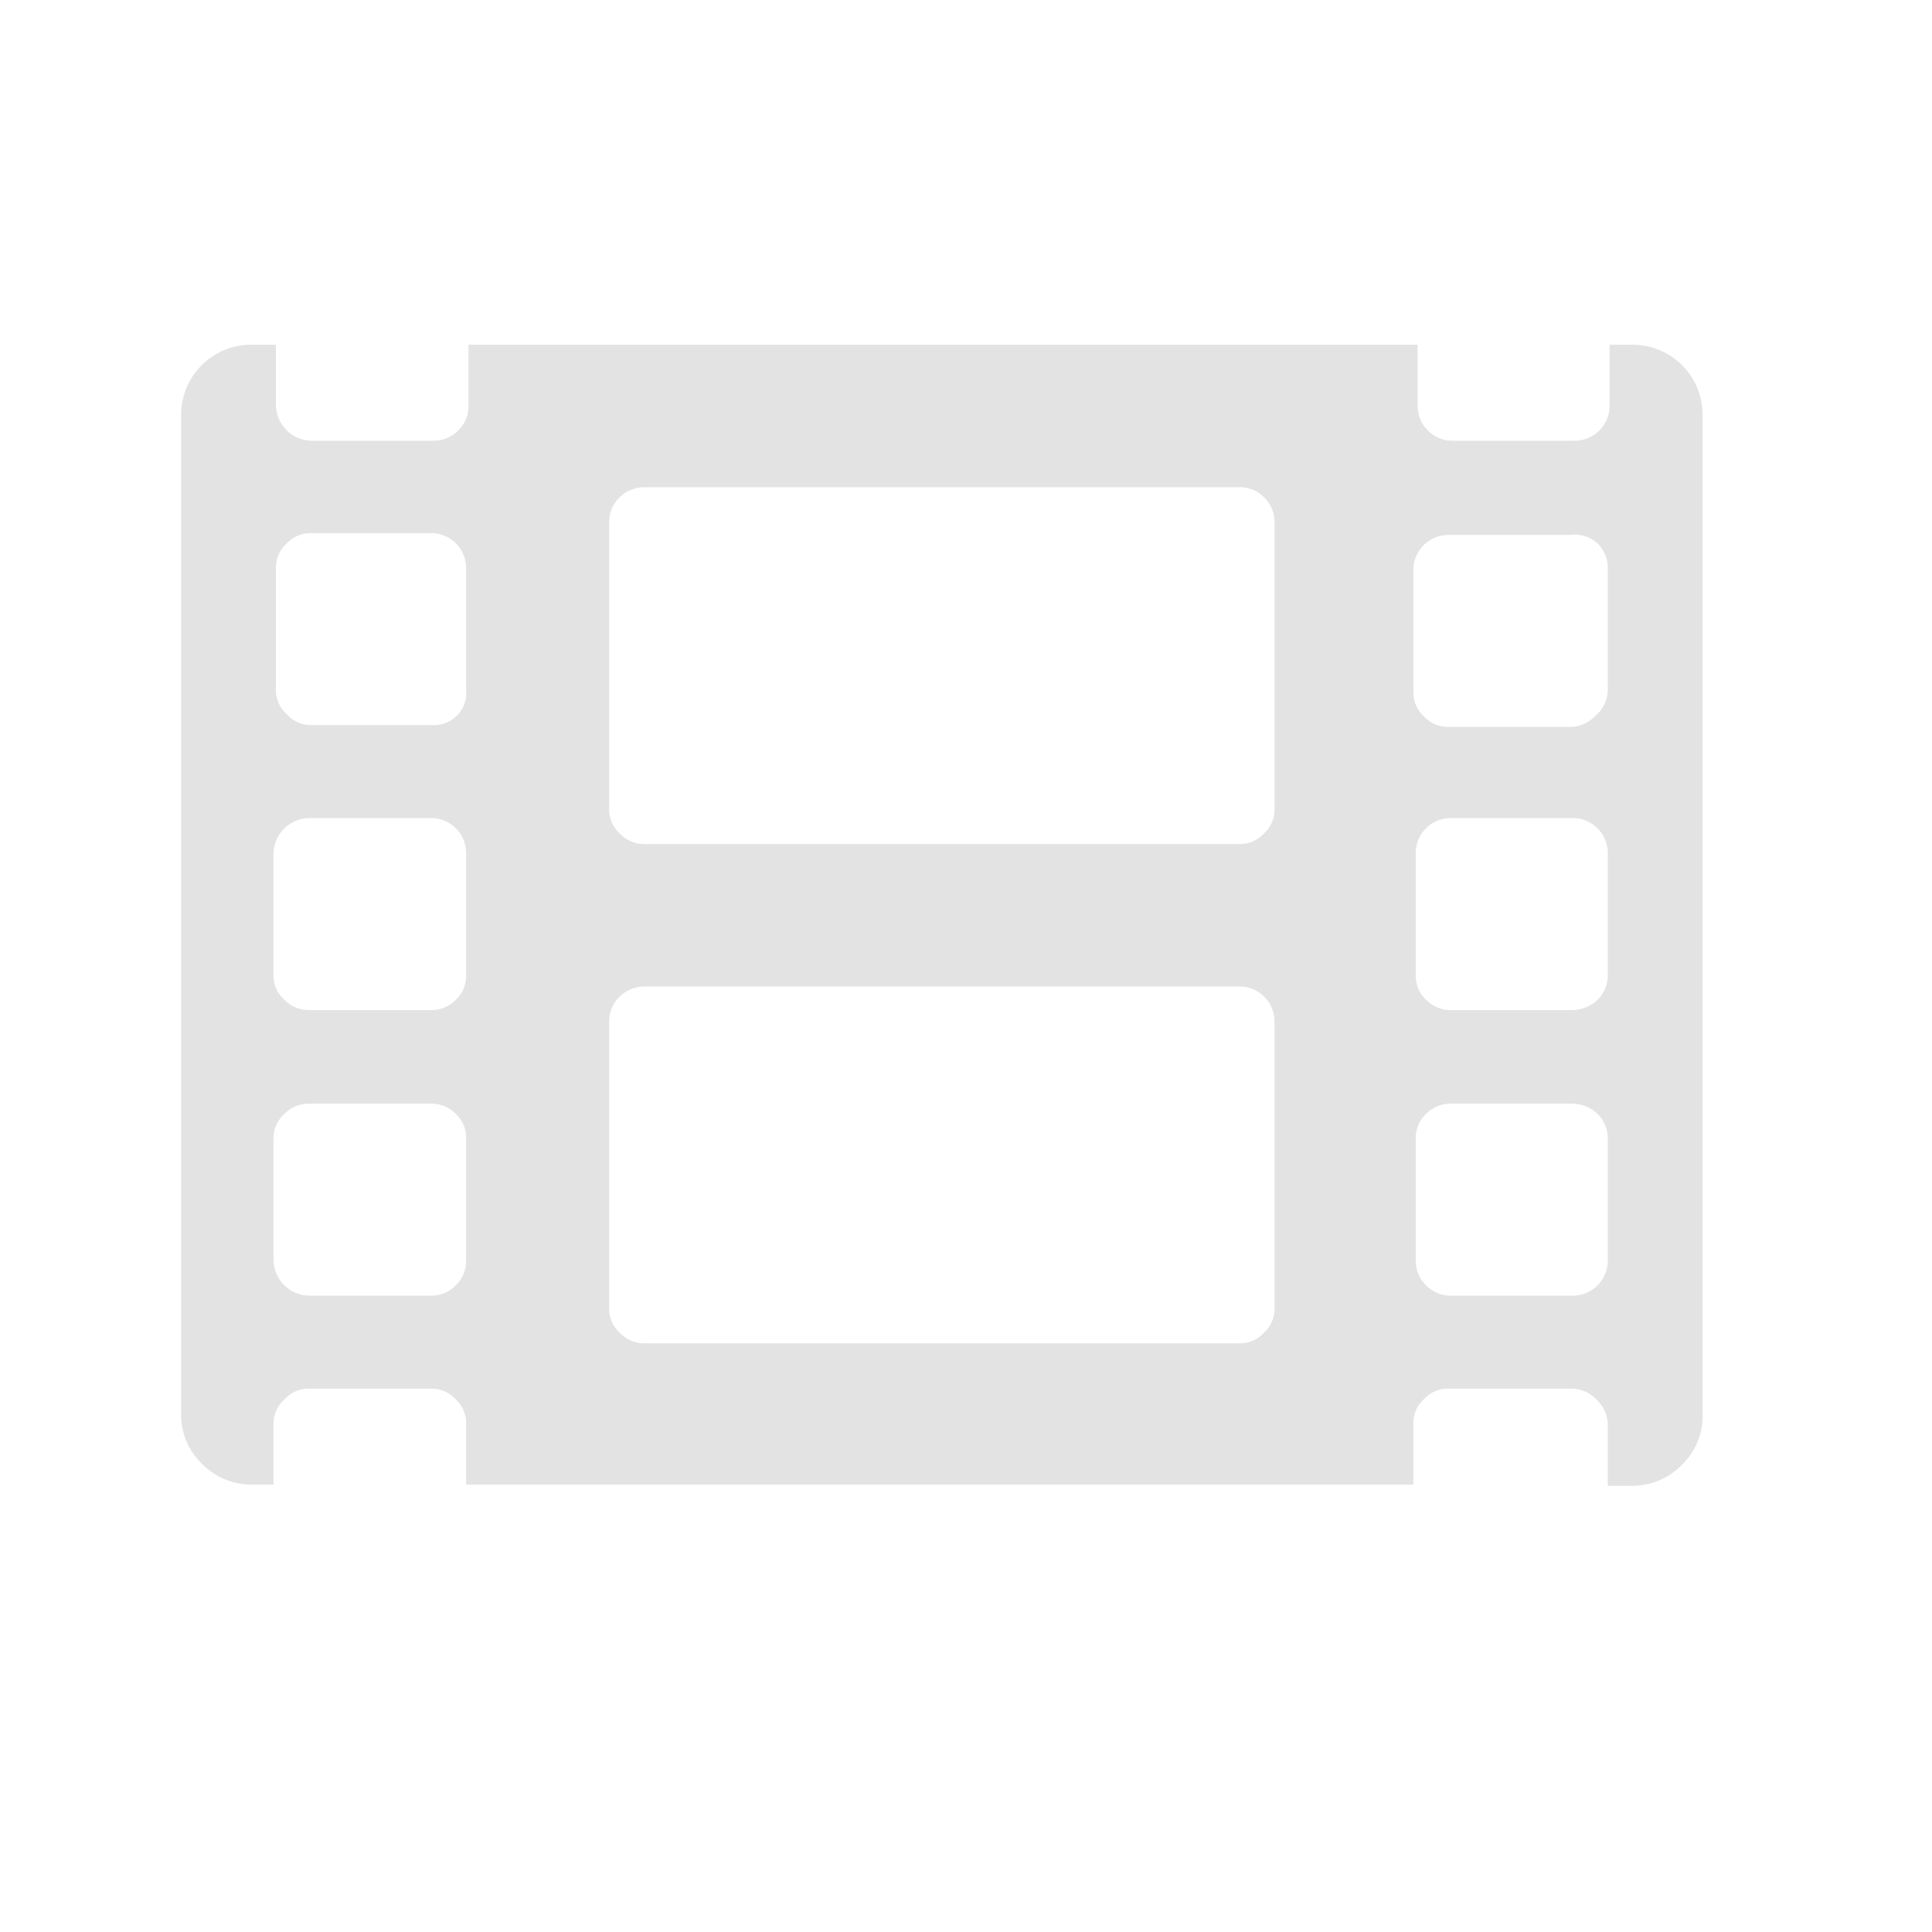<svg id="Calque_1" data-name="Calque 1" xmlns="http://www.w3.org/2000/svg" viewBox="0 0 32 32"><defs><style>.cls-1{fill:#e3e3e3;}</style></defs><title>footage_l</title><path class="cls-1" d="M27,5.71A1.16,1.16,0,0,1,28.2,6.89V23.43a1.12,1.12,0,0,1-.34.83,1.15,1.15,0,0,1-.84.35h-.39v-1a.57.57,0,0,0-.17-.41A.58.58,0,0,0,26,23h-2a.54.54,0,0,0-.42.18.53.53,0,0,0-.17.41v1H7.72v-1a.53.53,0,0,0-.17-.41A.54.54,0,0,0,7.13,23h-2a.54.54,0,0,0-.42.18.54.54,0,0,0-.18.41v1H4.18a1.15,1.15,0,0,1-.84-.35A1.12,1.12,0,0,1,3,23.43V6.89A1.16,1.16,0,0,1,4.18,5.71h.39v1a.6.6,0,0,0,.6.59h2a.57.57,0,0,0,.42-.17.57.57,0,0,0,.17-.42v-1H23.48v1a.57.57,0,0,0,.17.42.57.57,0,0,0,.42.17h2a.58.58,0,0,0,.59-.59v-1ZM7.72,11.42v-2a.58.58,0,0,0-.59-.59h-2A.54.54,0,0,0,4.75,9a.54.54,0,0,0-.18.42v2a.54.54,0,0,0,.18.41.54.54,0,0,0,.42.18h2a.54.54,0,0,0,.42-.18A.53.53,0,0,0,7.72,11.42Zm0,4.72v-2a.57.57,0,0,0-.17-.42.57.57,0,0,0-.42-.17h-2a.6.6,0,0,0-.6.59v2a.54.54,0,0,0,.18.42.57.57,0,0,0,.42.17h2a.57.57,0,0,0,.42-.17A.54.54,0,0,0,7.72,16.14Zm0,4.73v-2a.54.54,0,0,0-.17-.42.57.57,0,0,0-.42-.17h-2a.57.57,0,0,0-.42.17.54.54,0,0,0-.18.42v2a.6.6,0,0,0,.6.59h2a.57.57,0,0,0,.42-.17A.57.57,0,0,0,7.72,20.87Zm13.39-7.48V8.66a.57.57,0,0,0-.17-.42.57.57,0,0,0-.42-.17H10.68a.59.59,0,0,0-.42.17.57.57,0,0,0-.17.42v4.73a.53.53,0,0,0,.17.41.56.56,0,0,0,.42.18h9.84a.54.54,0,0,0,.42-.18A.53.53,0,0,0,21.11,13.39Zm0,8.26V16.93a.57.57,0,0,0-.17-.42.57.57,0,0,0-.42-.17H10.68a.59.59,0,0,0-.42.17.57.57,0,0,0-.17.42v4.72a.54.54,0,0,0,.17.42.56.56,0,0,0,.42.18h9.84a.54.54,0,0,0,.42-.18A.54.54,0,0,0,21.11,21.65Zm5.52-10.23v-2A.57.57,0,0,0,26.46,9,.57.57,0,0,0,26,8.86h-2a.58.58,0,0,0-.59.59v2a.53.53,0,0,0,.17.41.54.54,0,0,0,.42.18h2a.58.58,0,0,0,.42-.18A.57.57,0,0,0,26.63,11.42Zm0,4.72v-2a.58.58,0,0,0-.59-.59h-2a.57.57,0,0,0-.42.17.57.57,0,0,0-.17.42v2a.54.54,0,0,0,.17.42.57.57,0,0,0,.42.17h2a.61.61,0,0,0,.42-.17A.57.57,0,0,0,26.63,16.14Zm0,4.73v-2a.57.57,0,0,0-.17-.42.61.61,0,0,0-.42-.17h-2a.57.57,0,0,0-.42.17.54.54,0,0,0-.17.42v2a.57.57,0,0,0,.17.42.57.57,0,0,0,.42.17h2a.58.58,0,0,0,.59-.59Z"/></svg>